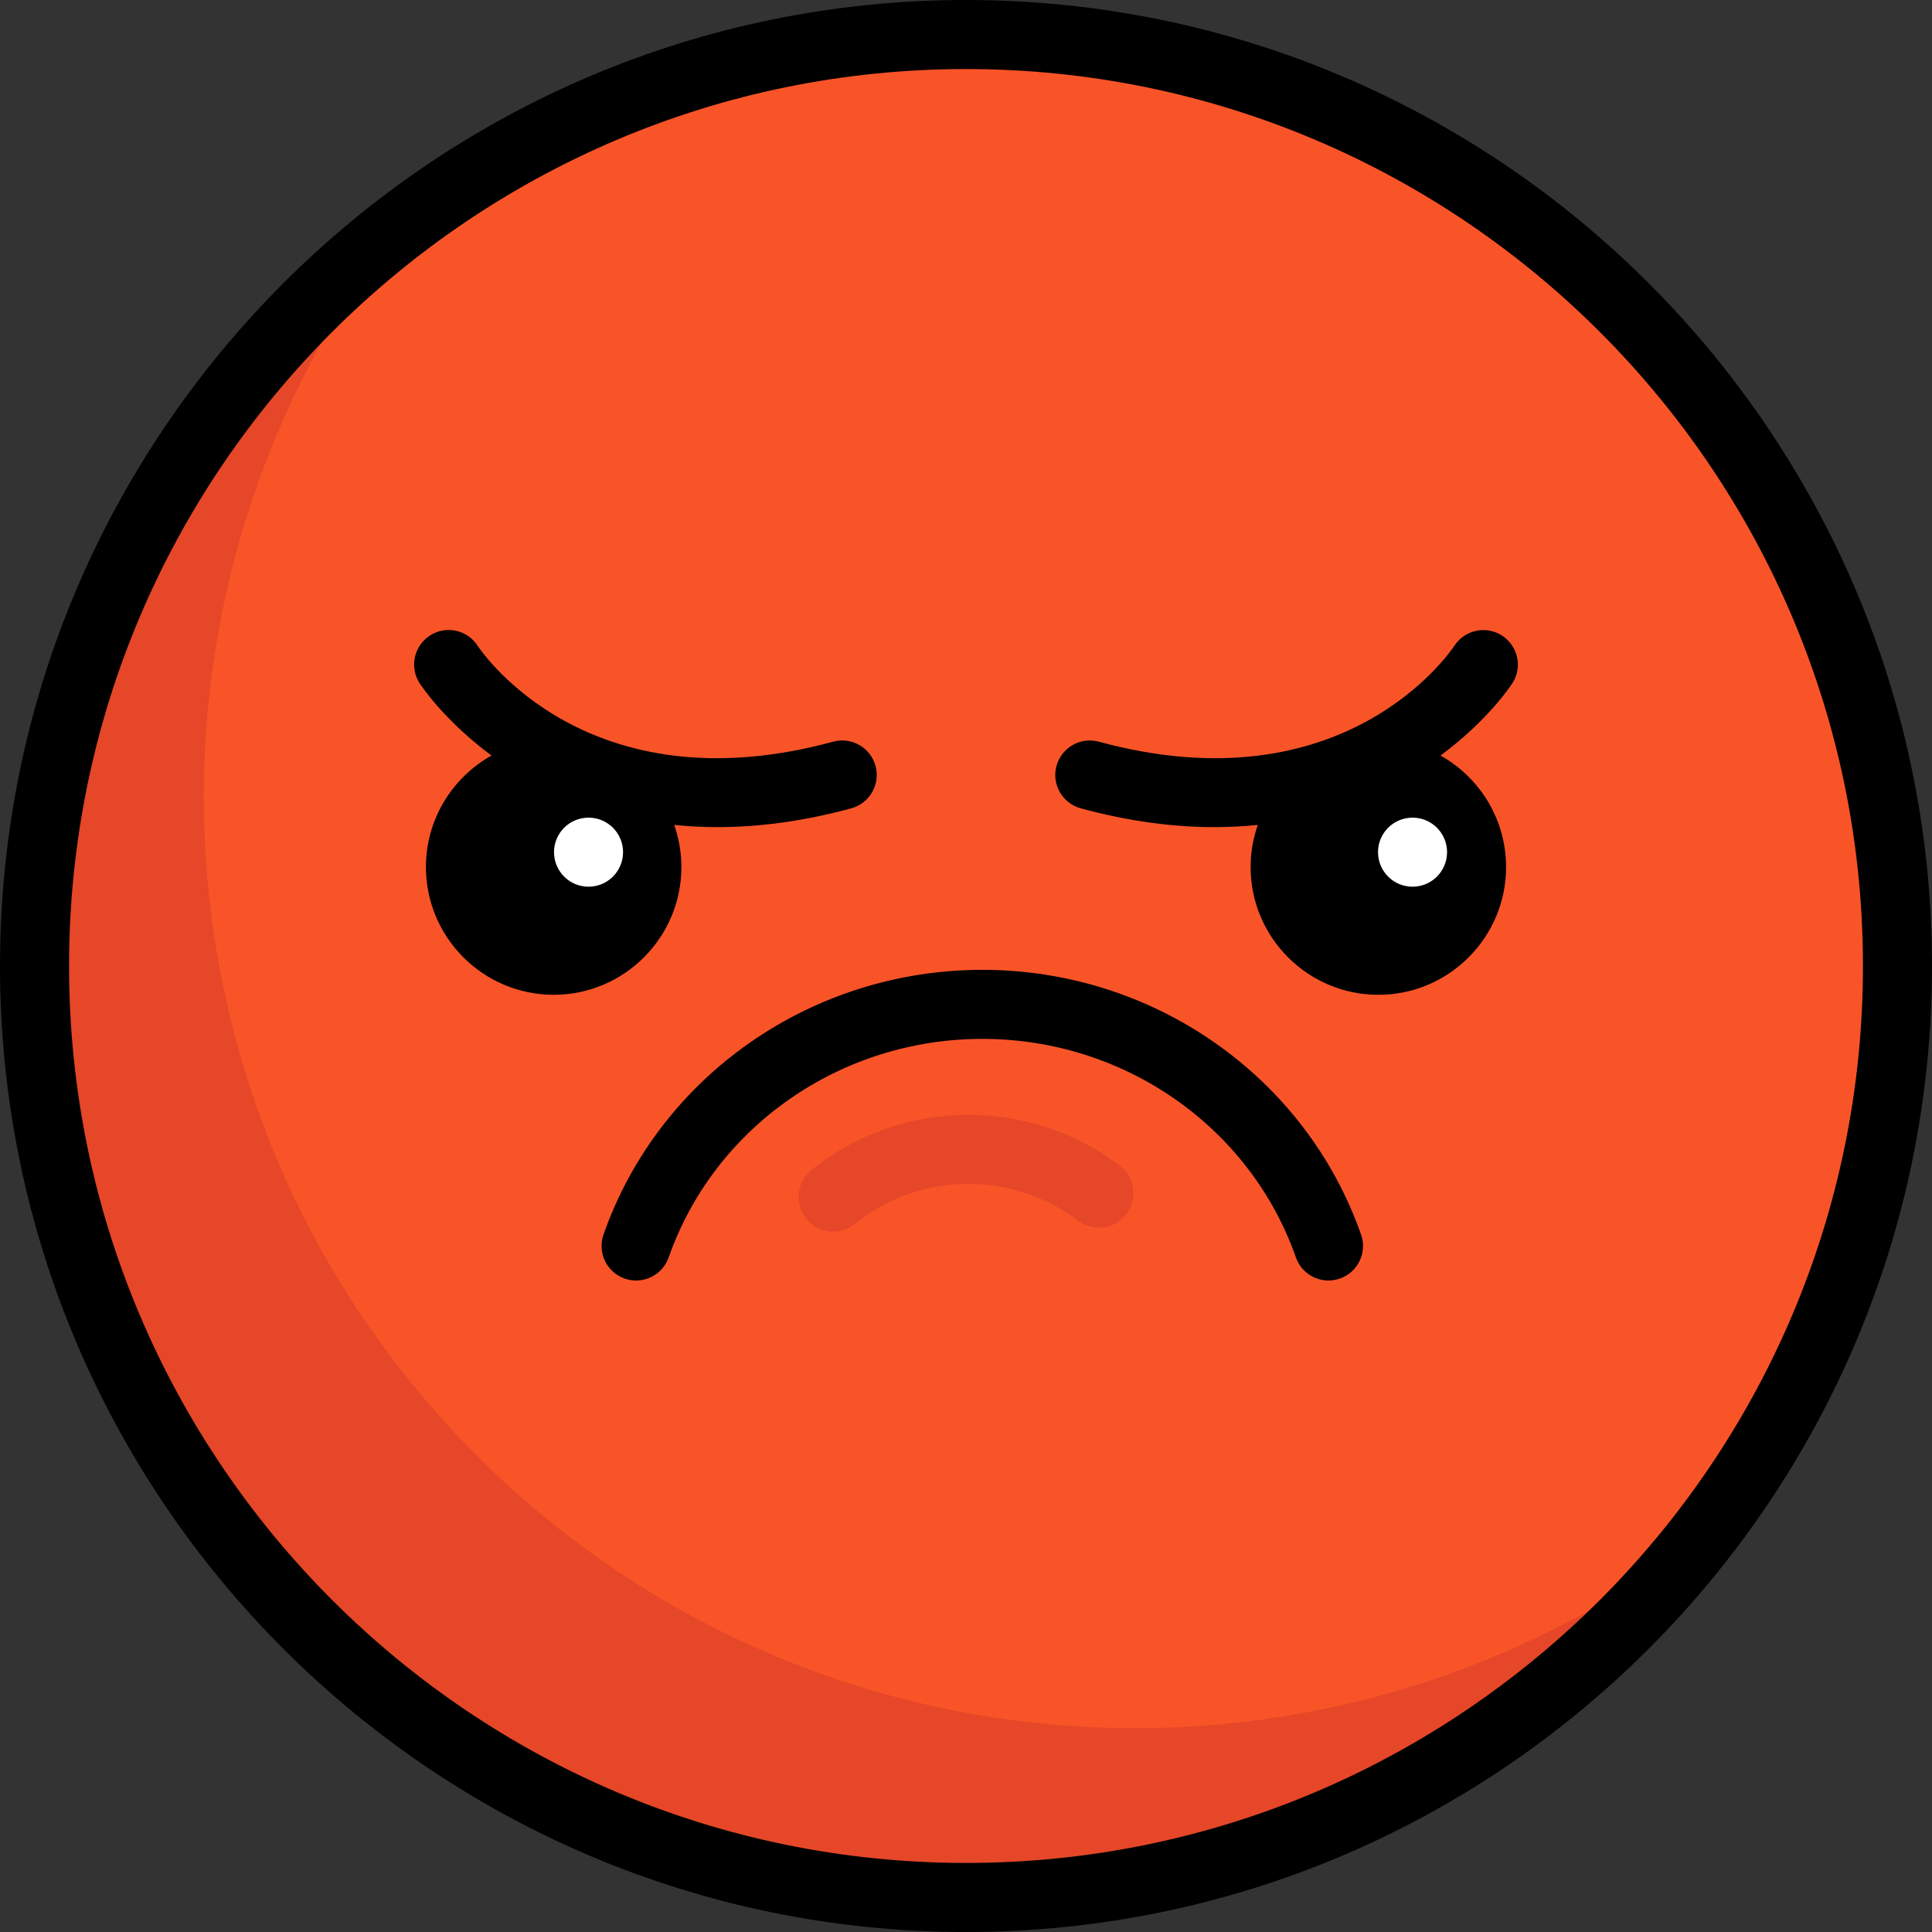 <?xml version="1.0" encoding="iso-8859-1"?>
<!-- Generator: Adobe Illustrator 19.0.0, SVG Export Plug-In . SVG Version: 6.00 Build 0)  -->
<svg version="1.1" id="Layer_1" xmlns="http://www.w3.org/2000/svg" xmlns:xlink="http://www.w3.org/1999/xlink" x="0px" y="0px"
	 viewBox="0 0 512.001 512.001" style="enable-background:new 0 0 512.001 512.001;" xml:space="preserve">
<rect x="0" y="0" width="512.001" height="512.001" fill="#333333" stroke="none"/>
<circle style="fill:#F95428;" cx="256.004" cy="256.004" r="246.855"/>
<g>
	<path style="fill:#E54728;" d="M126.306,385.694c-88.801-88.802-95.798-228.426-20.998-325.241
		c-8.286,6.401-16.258,13.399-23.858,20.999c-96.401,96.401-96.401,252.698,0,349.099s252.698,96.401,349.099,0
		c7.599-7.599,14.597-15.573,20.999-23.858C354.733,481.492,215.108,474.495,126.306,385.694z"/>
	<path style="fill:#E54728;" d="M220.789,326.378c-2.659,0-5.296-1.153-7.104-3.377c-3.188-3.92-2.596-9.684,1.325-12.872
		c11.647-9.473,26.436-14.69,41.644-14.69c14.5,0,28.75,4.799,40.126,13.512c4.011,3.073,4.772,8.816,1.701,12.828
		c-3.073,4.012-8.815,4.772-12.828,1.701c-8.2-6.281-18.499-9.74-28.999-9.74c-11.014,0-21.703,3.76-30.097,10.587
		C224.86,325.705,222.818,326.378,220.789,326.378z"/>
</g>
<path d="M256.001,0C114.841,0,0,114.841,0,256.001s114.841,256.001,256.001,256.001S512.001,397.16,512.001,256.001
	S397.16,0,256.001,0z M256.001,493.701c-131.069,0-237.702-106.631-237.702-237.7S124.932,18.299,256.001,18.299
	s237.702,106.632,237.702,237.702S387.068,493.701,256.001,493.701z"/>
<path d="M180.577,229.78c0-3.914-0.676-7.672-1.903-11.172c3.656,0.376,7.477,0.589,11.481,0.589
	c10.598,0,22.412-1.442,35.442-4.985c4.875-1.326,7.753-6.353,6.428-11.231c-1.327-4.877-6.362-7.751-11.231-6.428
	c-64.932,17.664-93.048-23.646-94.229-25.438c-2.746-4.219-8.386-5.43-12.621-2.702c-4.249,2.735-5.475,8.397-2.74,12.646
	c0.305,0.476,6.439,9.849,19.049,19.163c-10.357,5.796-17.378,16.869-17.378,29.558c0,18.666,15.186,33.852,33.852,33.852
	S180.577,248.446,180.577,229.78z"/>
<path d="M260.322,257.016c-45.315,0-85.656,28.193-100.385,70.154c-1.673,4.768,0.836,9.989,5.603,11.664
	c4.772,1.675,9.99-0.834,11.665-5.603c12.159-34.641,45.562-57.915,83.118-57.915c37.548,0,70.947,23.274,83.106,57.915
	c1.322,3.766,4.857,6.123,8.634,6.122c1.005,0,2.028-0.167,3.03-0.518c4.768-1.674,7.276-6.895,5.603-11.664
	C345.965,285.208,305.628,257.016,260.322,257.016z"/>
<path d="M398.086,168.459c-4.219-2.749-9.879-1.551-12.647,2.655c-1.164,1.768-29.28,43.107-94.229,25.441
	c-4.871-1.325-9.903,1.551-11.231,6.428c-1.326,4.876,1.552,9.903,6.428,11.231c13.033,3.544,24.843,4.985,35.442,4.985
	c4.003,0,7.823-0.213,11.48-0.589c-1.227,3.5-1.903,7.257-1.903,11.172c0,18.666,15.186,33.852,33.852,33.852
	s33.852-15.186,33.852-33.852c0-12.689-7.021-23.762-17.378-29.558c12.611-9.314,18.744-18.687,19.049-19.163
	C403.524,176.825,402.304,171.206,398.086,168.459z"/>
<g>
	<circle style="fill:#FFFFFF;" cx="155.969" cy="225.835" r="9.15"/>
	<circle style="fill:#FFFFFF;" cx="374.338" cy="225.835" r="9.15"/>
</g>
<g>
</g>
<g>
</g>
<g>
</g>
<g>
</g>
<g>
</g>
<g>
</g>
<g>
</g>
<g>
</g>
<g>
</g>
<g>
</g>
<g>
</g>
<g>
</g>
<g>
</g>
<g>
</g>
<g>
</g>
</svg>
